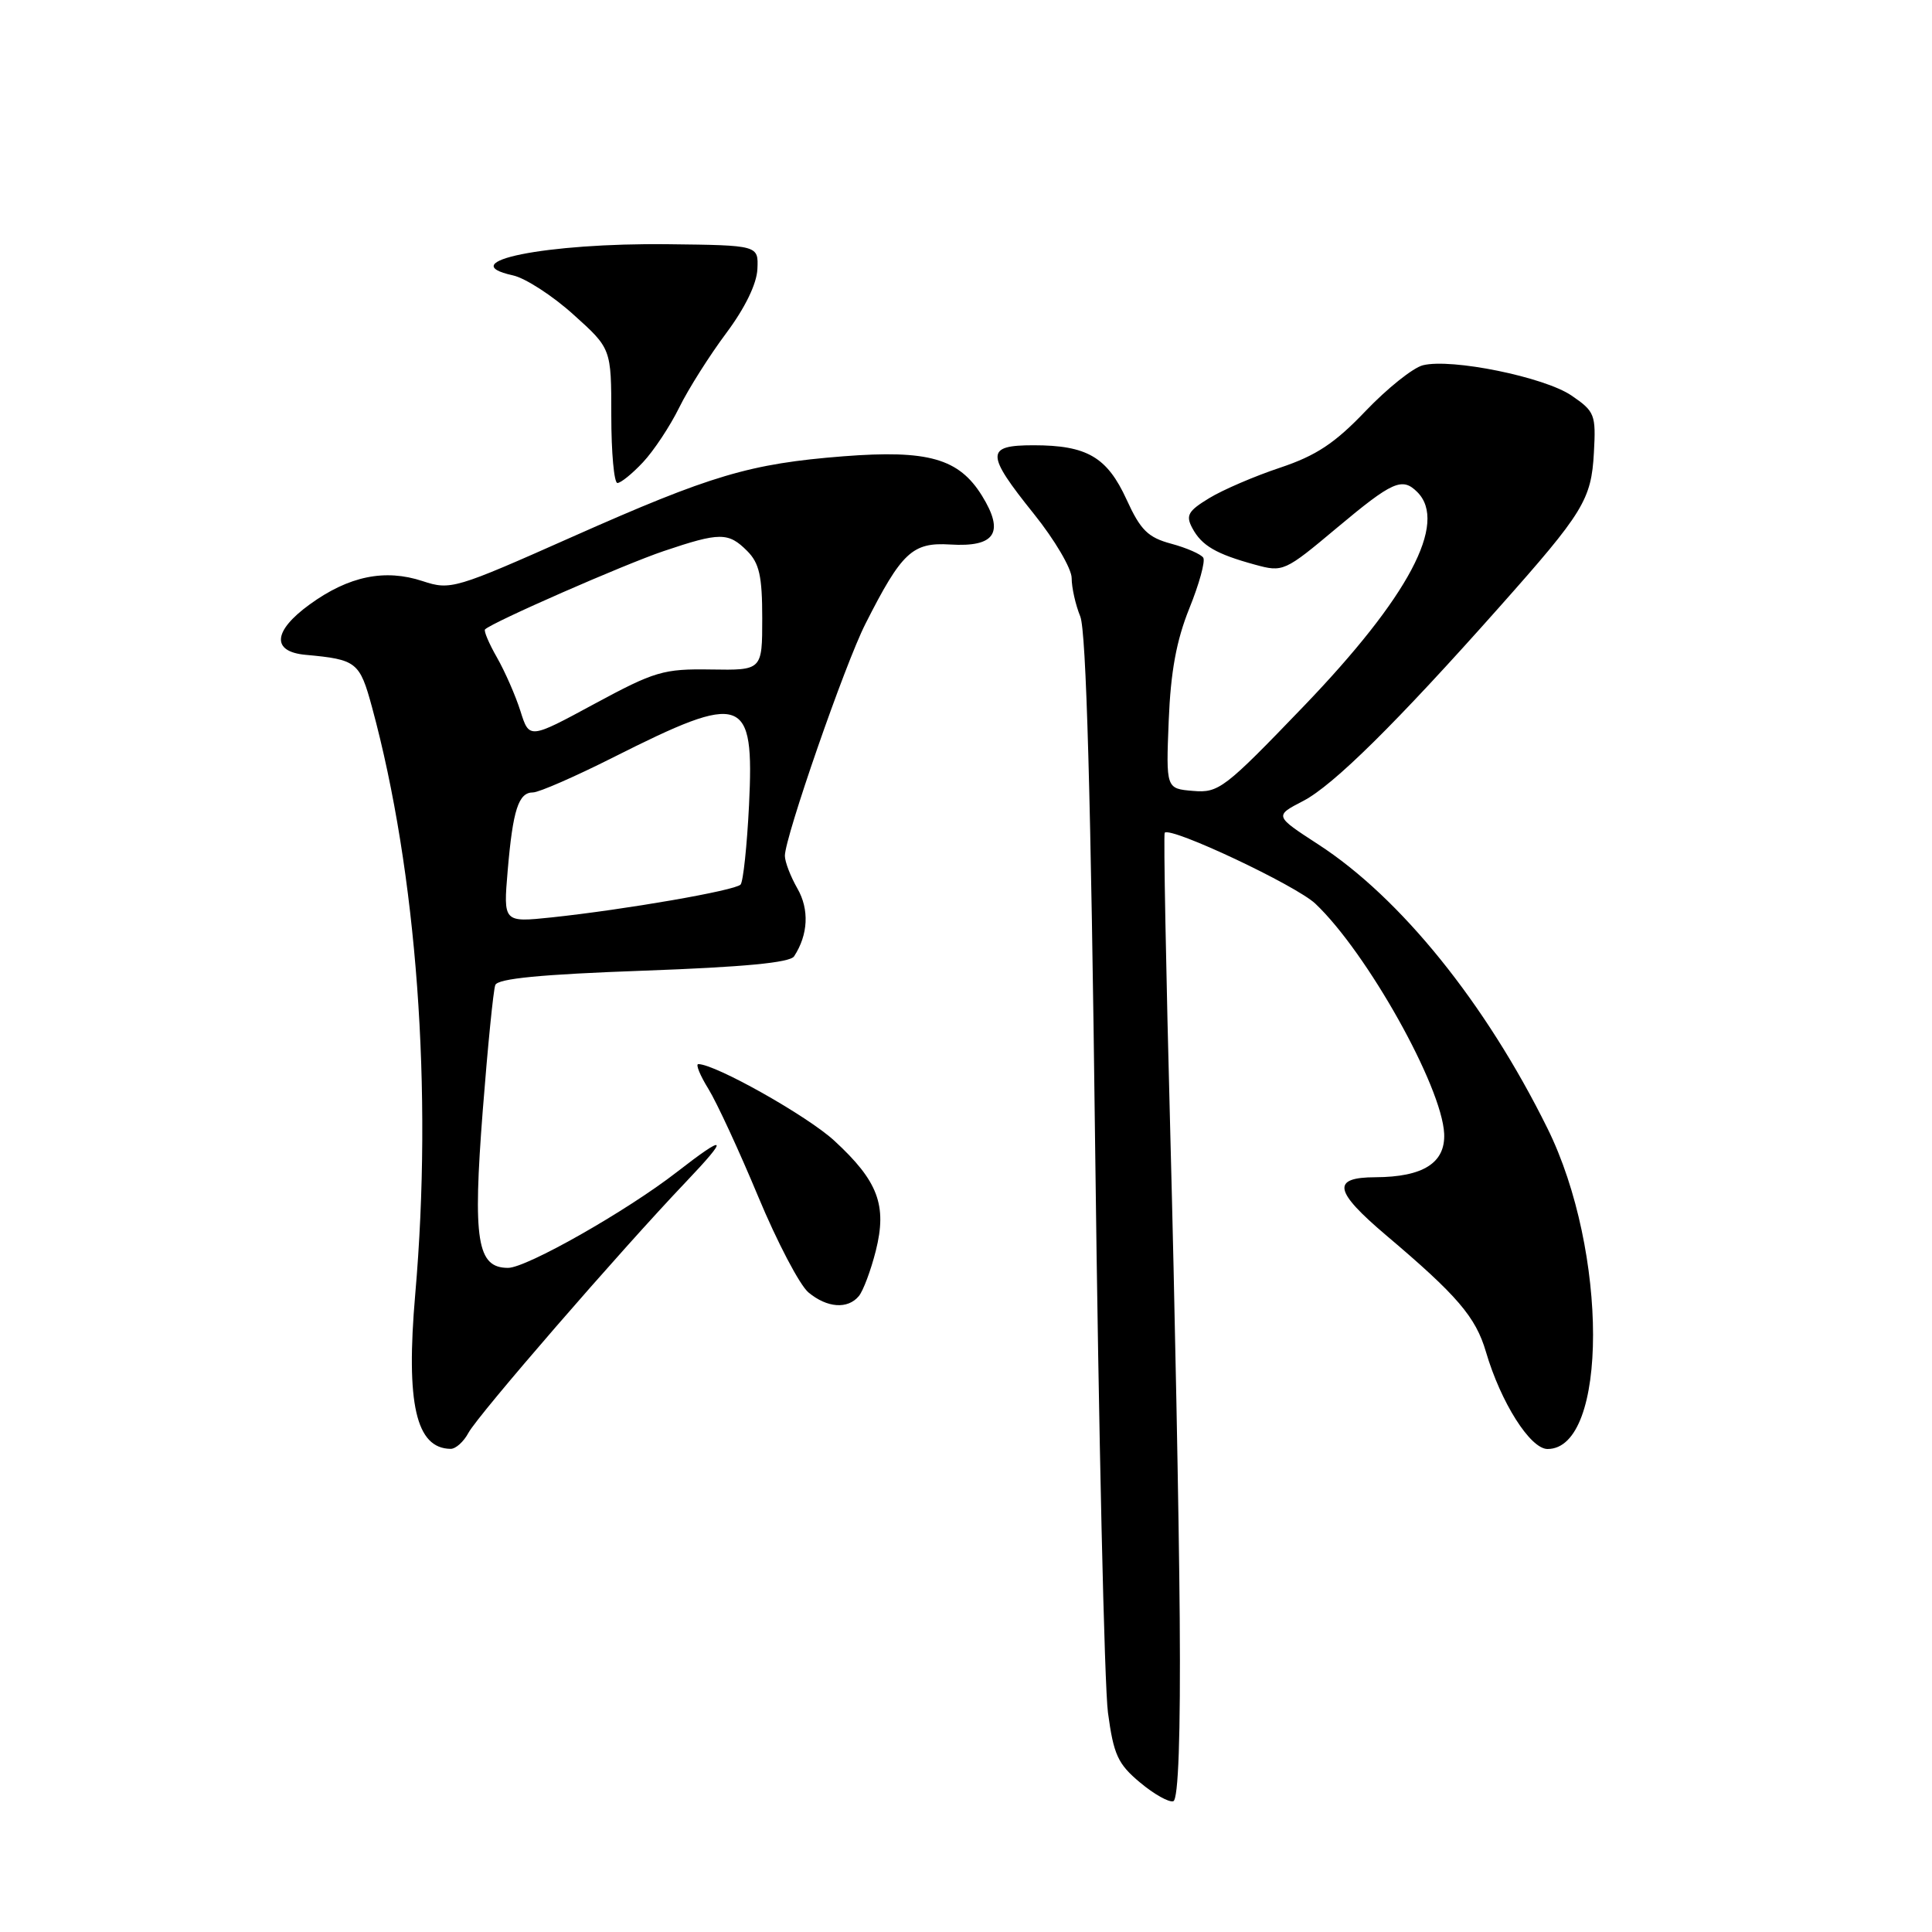 <?xml version="1.0" encoding="UTF-8" standalone="no"?>
<!DOCTYPE svg PUBLIC "-//W3C//DTD SVG 1.1//EN" "http://www.w3.org/Graphics/SVG/1.1/DTD/svg11.dtd" >
<svg xmlns="http://www.w3.org/2000/svg" xmlns:xlink="http://www.w3.org/1999/xlink" version="1.1" viewBox="0 0 256 256">
 <g >
 <path fill="currentColor"
d=" M 156.32 214.41 C 156.22 201.26 155.66 172.53 155.08 150.57 C 154.50 128.61 154.16 110.50 154.33 110.34 C 155.16 109.51 171.73 117.32 174.29 119.74 C 181.12 126.20 191.07 143.96 191.36 150.22 C 191.53 154.09 188.58 155.96 182.25 155.99 C 176.40 156.01 176.73 157.80 183.68 163.69 C 193.10 171.66 195.54 174.51 196.89 179.11 C 198.86 185.83 202.77 192.00 205.06 192.00 C 213.10 192.00 213.10 165.78 205.04 149.50 C 196.84 132.91 185.57 118.95 174.68 111.89 C 168.86 108.11 168.86 108.11 172.68 106.13 C 176.66 104.07 185.03 95.80 198.62 80.50 C 209.83 67.89 210.86 66.21 211.20 59.98 C 211.48 54.93 211.32 54.52 208.23 52.41 C 204.64 49.96 192.33 47.45 188.54 48.40 C 187.23 48.73 183.82 51.46 180.95 54.46 C 176.87 58.74 174.40 60.37 169.62 61.97 C 166.25 63.09 162.02 64.91 160.22 66.01 C 157.42 67.71 157.09 68.30 157.99 69.98 C 159.23 72.30 161.13 73.41 166.29 74.82 C 170.01 75.84 170.22 75.75 177.16 69.93 C 184.53 63.76 185.80 63.20 187.80 65.20 C 191.88 69.28 186.65 79.12 172.71 93.62 C 162.26 104.49 161.49 105.09 158.09 104.80 C 154.50 104.50 154.50 104.50 154.86 95.50 C 155.12 89.00 155.88 84.87 157.59 80.62 C 158.90 77.39 159.73 74.37 159.44 73.90 C 159.15 73.44 157.25 72.60 155.21 72.05 C 152.11 71.22 151.13 70.25 149.28 66.20 C 146.70 60.56 144.03 59.00 136.95 59.00 C 130.58 59.00 130.58 60.10 137.00 68.10 C 139.75 71.52 142.00 75.35 142.00 76.60 C 142.00 77.85 142.51 80.14 143.14 81.68 C 143.93 83.63 144.55 105.55 145.12 152.50 C 145.58 189.90 146.34 223.39 146.81 226.93 C 147.56 232.51 148.12 233.74 151.06 236.19 C 152.92 237.75 154.91 238.86 155.47 238.67 C 156.14 238.44 156.44 230.03 156.32 214.41 Z  M 62.07 189.86 C 63.35 187.48 82.19 165.74 90.89 156.61 C 96.67 150.54 96.32 150.15 89.69 155.30 C 83.05 160.46 69.77 168.00 67.32 168.00 C 63.21 168.00 62.63 164.39 63.97 147.12 C 64.63 138.66 65.37 131.19 65.63 130.52 C 65.96 129.66 71.70 129.11 85.26 128.62 C 98.54 128.14 104.67 127.56 105.22 126.72 C 107.09 123.86 107.26 120.51 105.66 117.73 C 104.75 116.14 104.00 114.19 104.00 113.40 C 104.00 110.95 111.96 88.01 114.67 82.67 C 119.48 73.17 120.90 71.84 125.90 72.15 C 131.87 72.52 133.14 70.58 130.12 65.69 C 127.06 60.75 122.99 59.59 111.76 60.46 C 99.34 61.44 94.28 62.94 75.84 71.13 C 60.27 78.05 59.70 78.22 56.00 77.00 C 51.00 75.35 46.22 76.33 41.05 80.08 C 36.16 83.62 35.94 86.36 40.51 86.77 C 47.26 87.39 47.66 87.70 49.30 93.73 C 55.24 115.61 57.37 144.53 55.02 171.50 C 53.76 186.00 55.12 191.93 59.71 191.98 C 60.38 191.99 61.44 191.04 62.07 189.86 Z  M 113.80 171.74 C 114.38 171.04 115.39 168.34 116.05 165.73 C 117.56 159.71 116.36 156.50 110.55 151.15 C 106.99 147.87 94.79 141.00 92.53 141.00 C 92.15 141.00 92.75 142.48 93.87 144.29 C 94.98 146.09 97.95 152.51 100.46 158.54 C 102.97 164.57 105.97 170.29 107.12 171.25 C 109.59 173.31 112.33 173.51 113.80 171.74 Z  M 85.20 61.25 C 86.62 59.74 88.78 56.48 90.00 54.00 C 91.22 51.52 94.03 47.09 96.23 44.14 C 98.72 40.81 100.28 37.60 100.36 35.64 C 100.50 32.50 100.50 32.50 88.50 32.36 C 72.37 32.18 59.82 34.70 67.97 36.49 C 69.61 36.85 73.21 39.18 75.97 41.67 C 81.00 46.19 81.00 46.19 81.00 55.09 C 81.00 59.99 81.37 64.00 81.81 64.00 C 82.26 64.00 83.79 62.76 85.20 61.25 Z  M 67.27 115.37 C 67.96 107.30 68.70 105.00 70.63 105.00 C 71.40 105.00 76.19 102.91 81.27 100.35 C 98.56 91.64 99.96 92.13 99.25 106.69 C 98.98 112.08 98.48 116.82 98.13 117.21 C 97.41 118.00 82.88 120.52 73.10 121.56 C 66.69 122.23 66.69 122.23 67.27 115.37 Z  M 68.96 94.22 C 68.31 92.17 66.91 88.98 65.85 87.12 C 64.79 85.27 64.08 83.59 64.27 83.40 C 65.22 82.45 82.70 74.79 87.95 73.02 C 95.39 70.51 96.51 70.51 99.00 73.00 C 100.61 74.61 101.00 76.33 101.00 81.91 C 101.00 88.82 101.00 88.82 94.20 88.71 C 87.90 88.61 86.75 88.96 78.76 93.27 C 70.13 97.94 70.13 97.94 68.96 94.22 Z "/>
</g>
</svg>